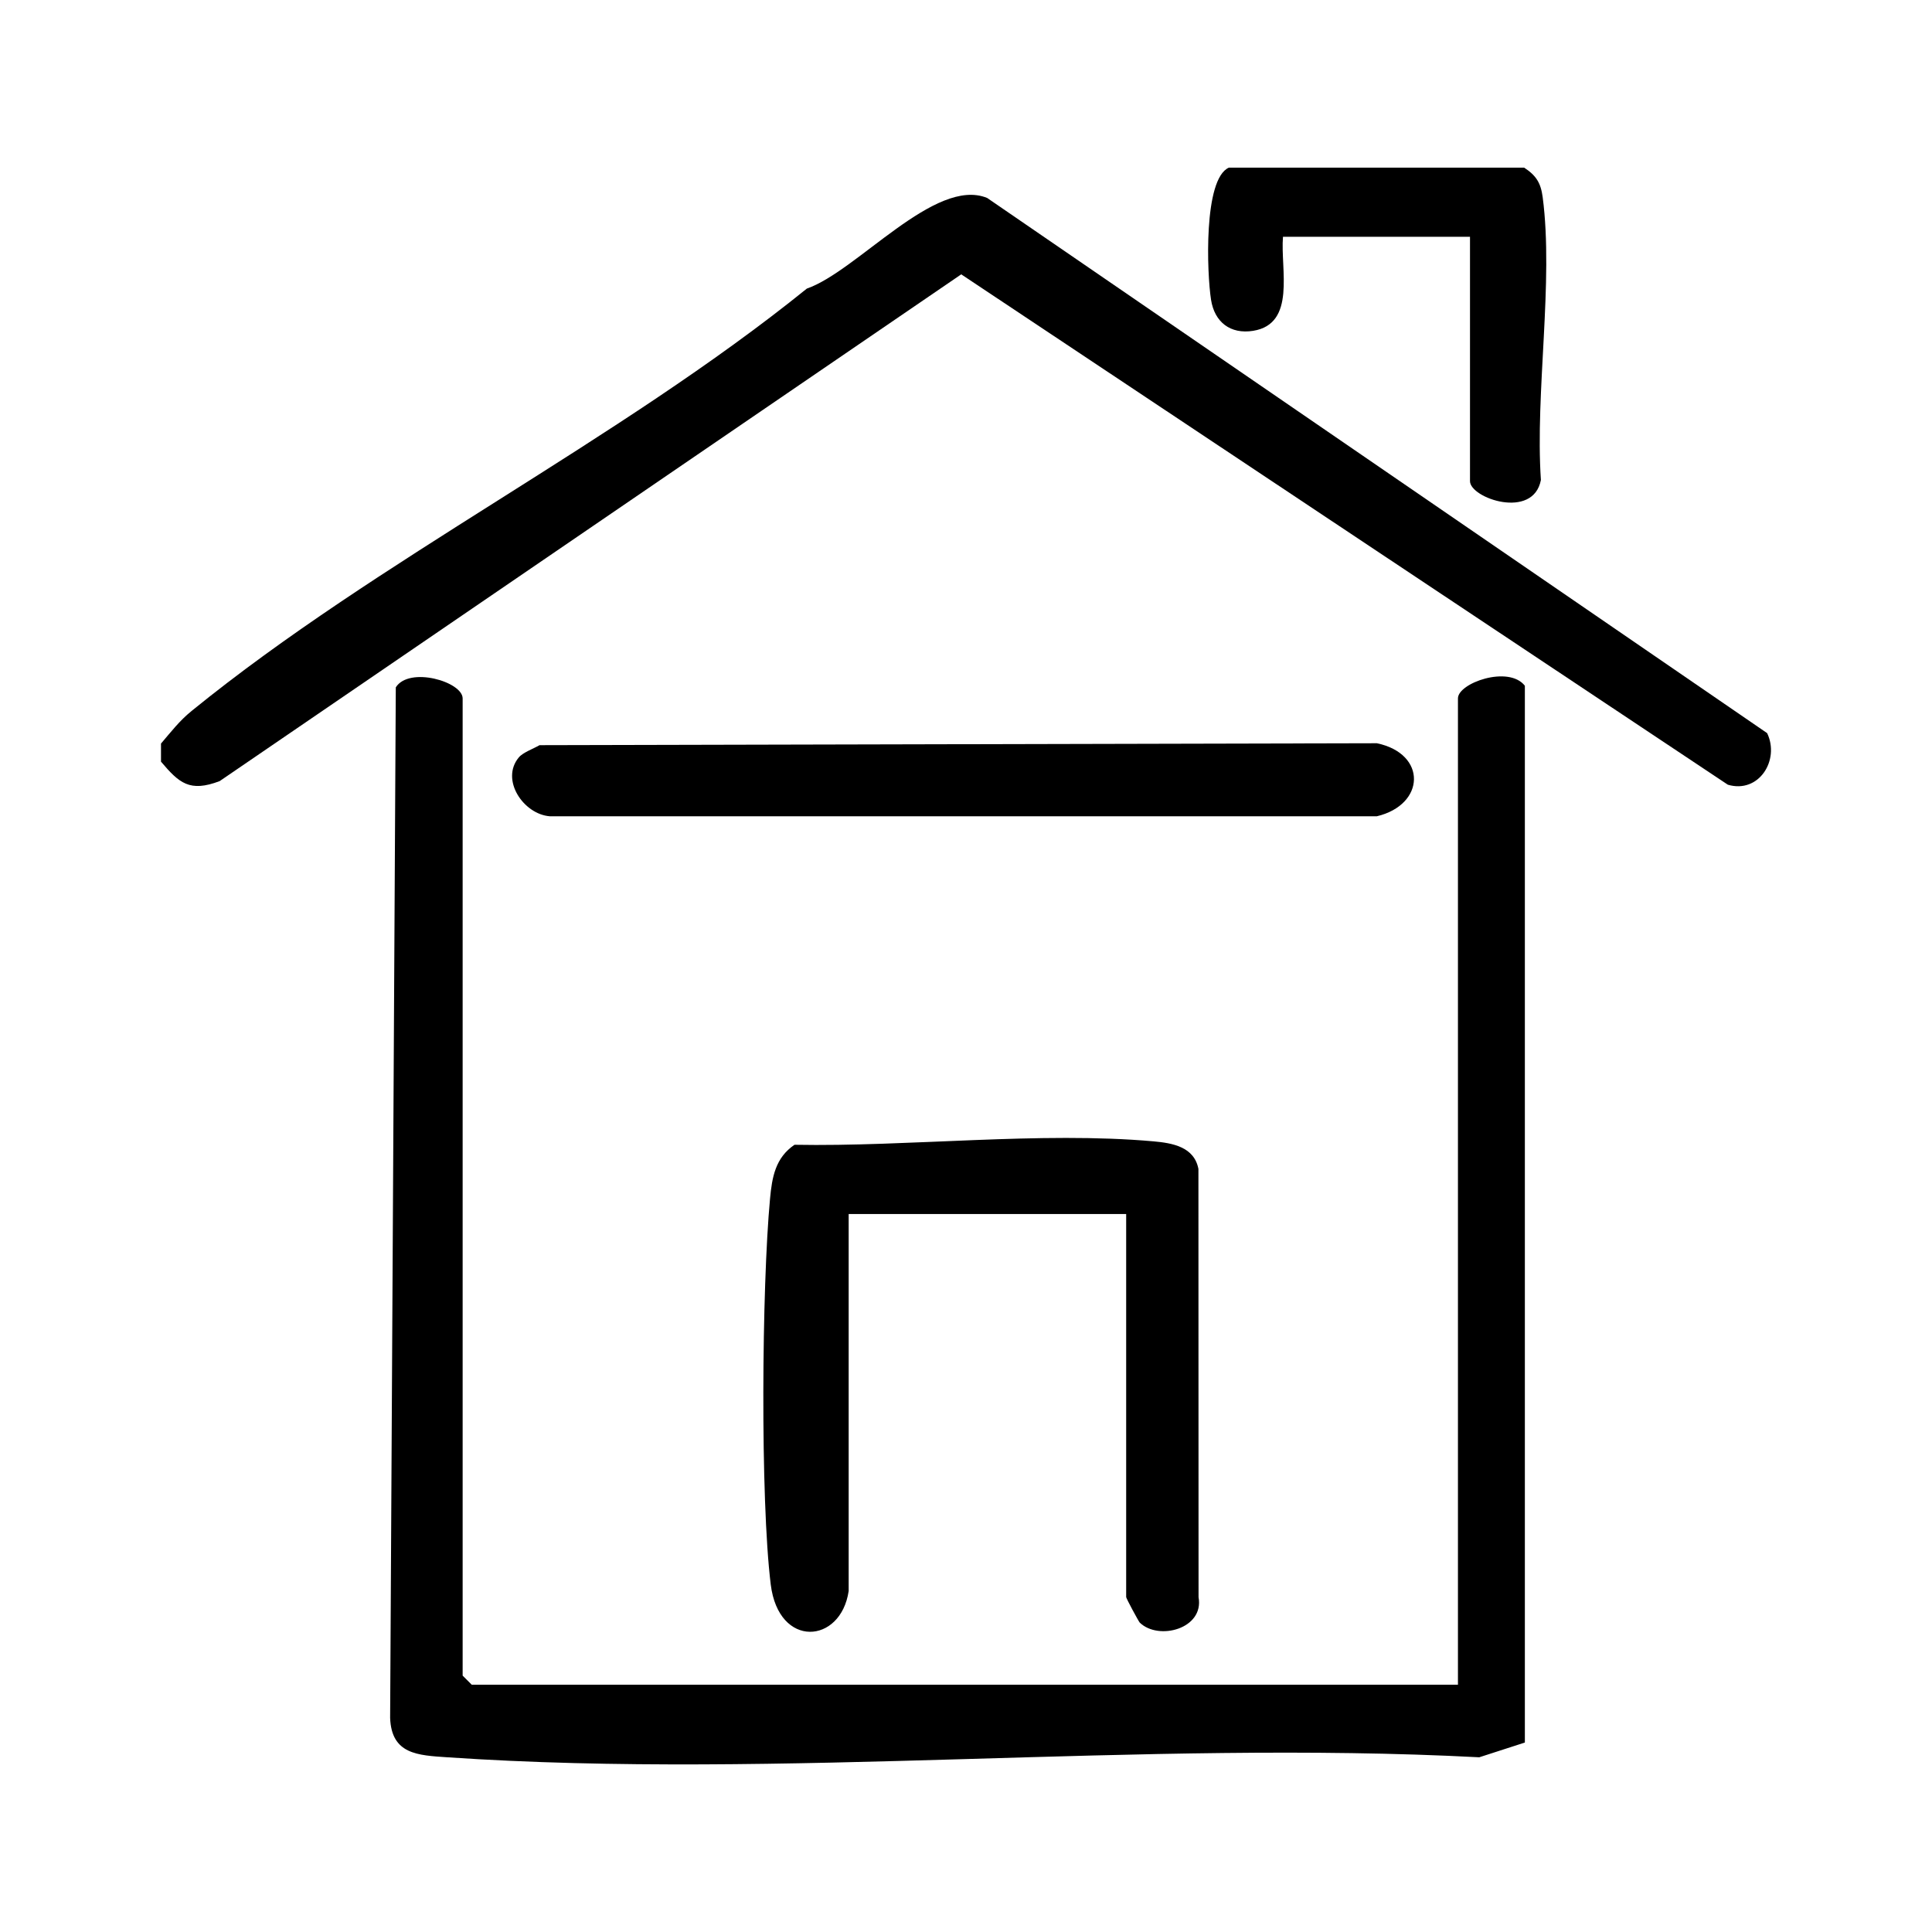 <?xml version="1.0" encoding="UTF-8"?>
<svg id="Calque_1" data-name="Calque 1" xmlns="http://www.w3.org/2000/svg" viewBox="0 0 300 300">
  <path d="M25,115.46c1.56-1.82,2.86-3.53,4.76-5.07,28.89-23.5,66.23-41.9,95.53-65.58,7.79-2.69,19.92-17.39,28-14.07l121.11,83.1c2.01,4.19-1.29,9.43-6.1,8.01l-119.04-79.25L34.11,121.29c-4.67,1.78-6.3.29-9.11-3.02v-2.81Z"/>
  <path d="M226.39,261.58V108.44c0-2.37,7.85-5.18,10.39-1.96v164.1s-7.08,2.29-7.08,2.29c-52.38-2.75-108.28,3.53-160.25,0-4.56-.31-8.66-.45-8.87-6.11l.88-160.03c2.09-3.3,10.38-.87,10.38,1.72v151.74l1.41,1.41h153.15Z"/>
  <path d="M131.78,247.06c-1.22,8.24-10.87,8.96-12.1-1.02-1.64-13.3-1.39-46.26-.11-59.9.31-3.37.84-6.37,3.8-8.38,17.7.33,38.23-2.1,55.76-.53,2.89.26,6.3.83,6.96,4.28l.02,66.5c.9,4.9-6.19,6.79-9.13,3.95-.16-.16-2.11-3.75-2.11-3.97v-59.48h-43.09v58.54Z"/>
  <path d="M80.56,117.61c.64-.77,2.28-1.35,3.22-1.9l130.02-.3c7.81,1.63,7.55,9.54,0,11.34H85.37c-4.07-.31-7.71-5.66-4.81-9.14Z"/>
  <path d="M199.22,36.78c-.42,5.03,2.09,13.5-4.63,14.59-3.54.57-6-1.36-6.54-4.82-.64-4.07-1.21-18.77,2.77-20.52h45.85c1.88,1.23,2.59,2.39,2.88,4.61,1.72,13.13-1.19,30.32-.28,43.89-1.19,6.23-11.01,2.82-11.01.18v-37.94h-29.04Z"/>
</svg>